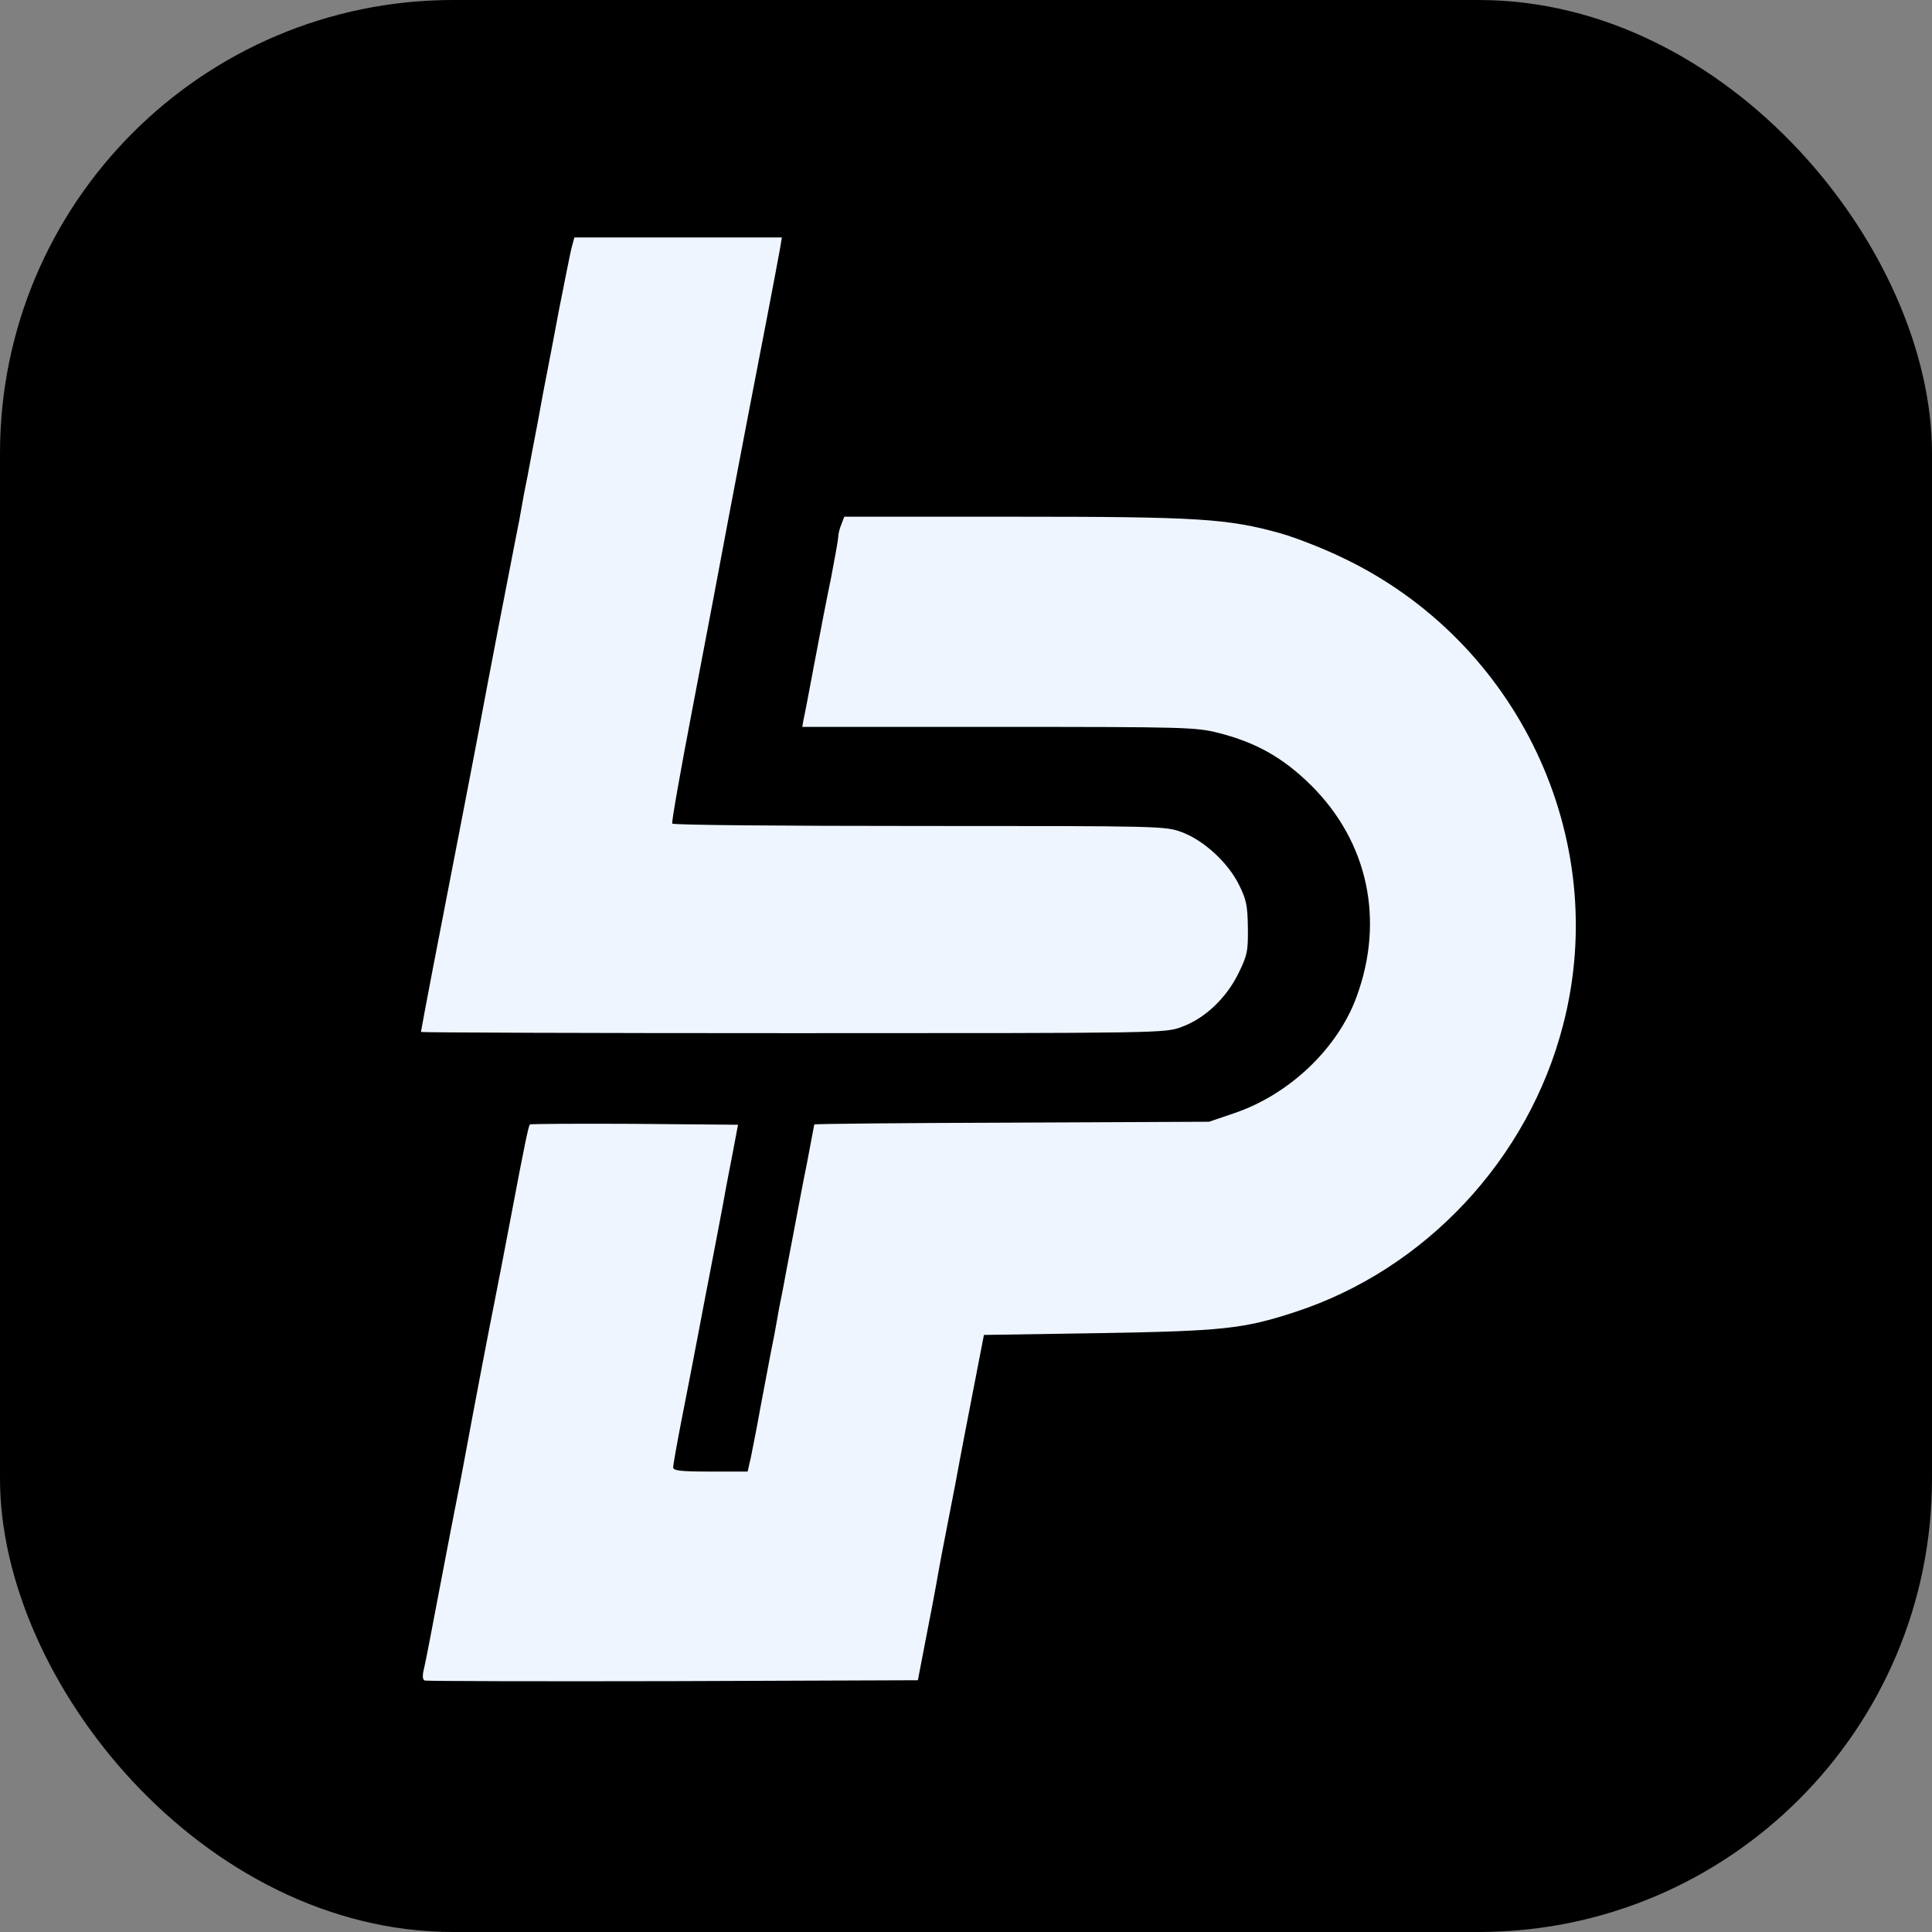 <svg width="179" height="179" viewBox="0 0 179 179" fill="none" xmlns="http://www.w3.org/2000/svg">
<rect x="0" y="0" width="179" height="179" fill="#808080" stroke="none"/>
<rect width="179" height="179" rx="42" fill="black"/>
<path d="M52.938 23.029C52.799 23.613 52.298 26.145 51.797 28.677C51.324 31.208 50.823 33.823 50.684 34.519C50.545 35.214 50.156 37.217 49.85 38.97C49.516 40.723 49.071 43.032 48.876 44.117C48.654 45.174 48.403 46.509 48.32 47.038C48.236 47.566 47.986 48.874 47.763 49.959C47.374 51.906 45.148 63.424 44.425 67.346C44.035 69.461 42.172 79.058 40.113 89.686C39.501 92.885 39 95.556 39 95.611C39 95.667 54.523 95.723 73.497 95.723C107.604 95.723 107.993 95.723 109.495 95.138C111.638 94.359 113.613 92.468 114.726 90.214C115.56 88.517 115.644 88.128 115.616 85.958C115.588 83.899 115.477 83.343 114.781 81.952C113.752 79.893 111.526 77.862 109.523 77.111C107.993 76.527 107.548 76.527 85.181 76.527C72.662 76.527 62.341 76.444 62.285 76.304C62.202 76.193 63.064 71.352 64.177 65.538C65.29 59.724 66.848 51.517 67.627 47.316C69.324 38.441 69.518 37.384 70.965 29.929C71.549 26.868 72.133 23.836 72.245 23.168L72.439 22H62.814H53.216L52.938 23.029Z" fill="#EEF5FF"/>
<path d="M77.947 48.596C77.78 48.986 77.668 49.487 77.668 49.709C77.668 49.932 77.362 51.657 77.001 53.52C76.611 55.384 75.916 58.973 75.443 61.505C74.97 64.036 74.525 66.373 74.441 66.707L74.33 67.347H92.496C109.745 67.347 110.802 67.375 112.888 67.903C116.394 68.793 118.898 70.212 121.485 72.772C126.743 78.002 128.301 85.235 125.686 92.357C123.933 97.142 119.454 101.426 114.307 103.151L112.026 103.93L93.748 104.013C83.678 104.041 75.443 104.125 75.443 104.18C75.443 104.208 75.137 105.794 74.775 107.713C74.386 109.605 73.829 112.61 73.496 114.362C73.162 116.115 72.717 118.424 72.522 119.509C72.299 120.566 72.049 121.902 71.966 122.43C71.882 122.959 71.632 124.266 71.409 125.351C71.214 126.408 70.769 128.745 70.435 130.498C70.129 132.251 69.712 134.281 69.573 135.005L69.267 136.34H65.817C63.035 136.34 62.368 136.257 62.368 135.951C62.368 135.728 62.729 133.697 63.174 131.416C63.62 129.163 64.259 125.852 64.593 124.099C64.927 122.347 65.484 119.398 65.845 117.562C66.207 115.726 66.707 113.027 66.986 111.58C67.236 110.134 67.681 107.88 67.932 106.573L68.377 104.208L58.807 104.125C53.521 104.097 49.153 104.125 49.098 104.18C48.959 104.319 48.597 106.072 47.345 112.693C46.872 115.225 46.176 118.786 45.815 120.622C45.203 123.682 44.034 129.802 43.005 135.366C42.782 136.59 42.477 138.148 42.337 138.844C42.198 139.539 41.503 143.1 40.807 146.773C40.112 150.445 39.444 153.922 39.305 154.506C39.11 155.258 39.138 155.619 39.361 155.703C39.555 155.758 49.904 155.786 62.368 155.758L85.041 155.675L85.792 151.78C86.209 149.638 86.626 147.468 86.71 146.967C86.793 146.466 87.044 145.131 87.239 144.046C87.461 142.933 88.045 139.901 88.546 137.314C89.019 134.699 89.826 130.581 90.299 128.133L91.161 123.682L101.872 123.515C113.278 123.32 115.197 123.126 119.955 121.568C132.028 117.645 141.626 107.407 144.826 94.944C149.305 77.696 140.653 59.39 124.35 51.657C122.625 50.822 120.066 49.82 118.703 49.431C113.751 48.04 111.024 47.873 93.915 47.873H78.225L77.947 48.596Z" fill="#EEF5FF"/>
</svg>
